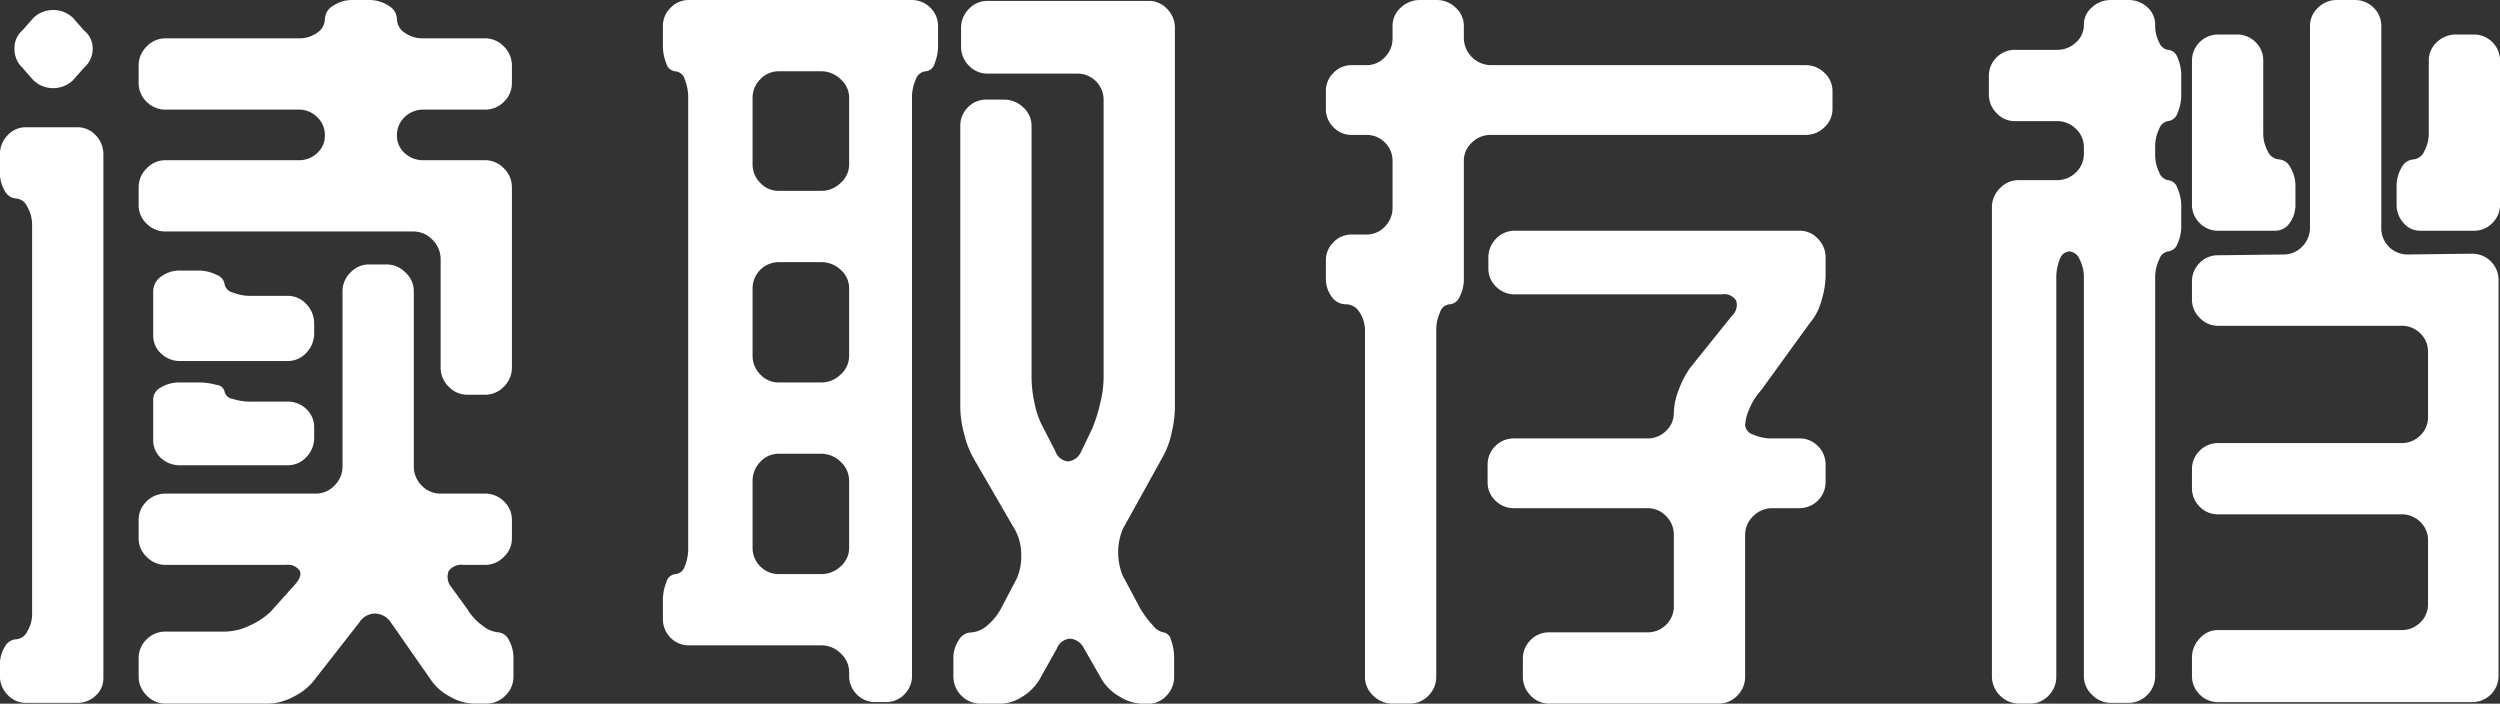 <svg xmlns="http://www.w3.org/2000/svg" width="326.18" height="91.812" viewBox="0 0 326.18 91.812">
  <rect x="0" y="0" width="326.18" height="91.812" fill="#333333" stroke="none"/>
<defs>
    <style>
      .cls-1 {
        fill: #fff;
        fill-rule: evenodd;
      }
    </style>
  </defs>
  <path id="读取存档" class="cls-1" d="M1265.3,811.415a2.075,2.075,0,0,1-.35-2.1,2.047,2.047,0,0,1,1.95-.8h2.8a3.363,3.363,0,0,0,2.45-1.05,3.251,3.251,0,0,0,1.05-2.35v-2.4a3.31,3.31,0,0,0-1.05-2.5,3.449,3.449,0,0,0-2.45-1h-5.8a3.343,3.343,0,0,1-2.47-1.05,3.493,3.493,0,0,1-1.03-2.55v-22.8a3.288,3.288,0,0,0-1.09-2.45,3.457,3.457,0,0,0-2.47-1.05h-2.28a3.3,3.3,0,0,0-2.42,1.05,3.387,3.387,0,0,0-1.04,2.45v22.8a3.472,3.472,0,0,1-1.05,2.55,3.363,3.363,0,0,1-2.45,1.05H1228a3.449,3.449,0,0,0-2.45,1,3.31,3.31,0,0,0-1.05,2.5v2.4a3.251,3.251,0,0,0,1.05,2.35,3.363,3.363,0,0,0,2.45,1.05h15.7a1.874,1.874,0,0,1,1.8.742c0.27,0.492.03,1.136-.7,1.927l-3.1,3.461a9.632,9.632,0,0,1-2.7,1.779,7.6,7.6,0,0,1-3.2.791H1228a3.423,3.423,0,0,0-2.45,1.011,3.359,3.359,0,0,0-1.05,2.526v2.325a3.413,3.413,0,0,0,1.05,2.477,3.352,3.352,0,0,0,2.45,1.061h13.4a7.2,7.2,0,0,0,3.2-.85,7.852,7.852,0,0,0,2.6-1.95l6.1-7.8a2.452,2.452,0,0,1,2.1-1.15,2.524,2.524,0,0,1,2,1.15l5.3,7.6a6.705,6.705,0,0,0,2.45,2.1,6.453,6.453,0,0,0,3.05.9h1.6a3.472,3.472,0,0,0,2.55-1.05,3.358,3.358,0,0,0,1.05-2.45v-2.3a4.783,4.783,0,0,0-.6-2.5,1.691,1.691,0,0,0-1.4-1,3.781,3.781,0,0,1-2-.85,7.248,7.248,0,0,1-2-2.15Zm4.4-62.3a3.423,3.423,0,0,0,2.45-1.011,3.363,3.363,0,0,0,1.05-2.527v-2.225a3.412,3.412,0,0,0-1.05-2.475,3.349,3.349,0,0,0-2.45-1.062h-8a4.108,4.108,0,0,1-2.5-.735,2.178,2.178,0,0,1-1-1.814,2.086,2.086,0,0,0-1.1-1.715,4.555,4.555,0,0,0-2.6-.736h-2.1a4.39,4.39,0,0,0-2.5.736,2.086,2.086,0,0,0-1.1,1.715,2.178,2.178,0,0,1-1,1.814,3.948,3.948,0,0,1-2.4.735H1228a3.349,3.349,0,0,0-2.45,1.062,3.412,3.412,0,0,0-1.05,2.475v2.225a3.363,3.363,0,0,0,1.05,2.527,3.423,3.423,0,0,0,2.45,1.011h17.4a3.313,3.313,0,0,1,2.4.986,3.187,3.187,0,0,1,1,2.364,3.031,3.031,0,0,1-1,2.314,3.4,3.4,0,0,1-2.4.936H1228a3.349,3.349,0,0,0-2.45,1.062,3.412,3.412,0,0,0-1.05,2.475v2.325a3.25,3.25,0,0,0,1.05,2.427,3.423,3.423,0,0,0,2.45,1.011h32.3a3.4,3.4,0,0,1,2.55,1.1,3.526,3.526,0,0,1,1.05,2.5v14.1a3.472,3.472,0,0,0,1.05,2.55,3.363,3.363,0,0,0,2.45,1.05h2.3a3.363,3.363,0,0,0,2.45-1.05,3.472,3.472,0,0,0,1.05-2.55V759.252a3.412,3.412,0,0,0-1.05-2.475,3.349,3.349,0,0,0-2.45-1.062h-8a3.518,3.518,0,0,1-2.5-.936,3.031,3.031,0,0,1-1-2.314,3.187,3.187,0,0,1,1-2.364,3.428,3.428,0,0,1,2.5-.986h8Zm-63.3,8.1a4.606,4.606,0,0,0,.63,2.5,1.818,1.818,0,0,0,1.52,1,1.745,1.745,0,0,1,1.41,1.05,4.78,4.78,0,0,1,.64,2.55v50.4a4.524,4.524,0,0,1-.64,2.5,1.747,1.747,0,0,1-1.41,1,1.818,1.818,0,0,0-1.52,1,4.4,4.4,0,0,0-.63,2.4v1.4a3.428,3.428,0,0,0,1,2.45,3.208,3.208,0,0,0,2.4,1.05h6.7a3.374,3.374,0,0,0,2.4-.95,3,3,0,0,0,1-2.25v-68.3a3.548,3.548,0,0,0-1-2.55,3.208,3.208,0,0,0-2.4-1.05h-6.7a3.208,3.208,0,0,0-2.4,1.05,3.548,3.548,0,0,0-1,2.55v2.2Zm41,19.8a3.6,3.6,0,0,0-1-2.5,3.244,3.244,0,0,0-2.5-1.1h-4.7a6.191,6.191,0,0,1-2.45-.45,1.372,1.372,0,0,1-1.05-1.15,1.54,1.54,0,0,0-1.05-1.15,5.225,5.225,0,0,0-2.45-.55H1230a4.037,4.037,0,0,0-2.6.8,2.365,2.365,0,0,0-1,1.9v5.8a3.147,3.147,0,0,0,1,2.3,3.516,3.516,0,0,0,2.6,1h13.9a3.241,3.241,0,0,0,2.5-1.1,3.6,3.6,0,0,0,1-2.5v-1.3Zm-17.4,7.7a4.7,4.7,0,0,0-2.6.65,1.792,1.792,0,0,0-1,1.45v5.4a3.1,3.1,0,0,0,1,2.35,3.617,3.617,0,0,0,2.6.95h13.9a3.259,3.259,0,0,0,2.5-1.086,3.538,3.538,0,0,0,1-2.472v-1.383a3.2,3.2,0,0,0-1-2.37,3.418,3.418,0,0,0-2.5-.989h-4.7a7.459,7.459,0,0,1-2.45-.364,1.221,1.221,0,0,1-1.05-.991,1.145,1.145,0,0,0-1.05-.833,8.686,8.686,0,0,0-2.45-.312H1230Zm-14.1-47.6a3.751,3.751,0,0,0-5.1,0l-1.5,1.7a3,3,0,0,0-1,2.35,3.317,3.317,0,0,0,1,2.45l1.5,1.7a3.751,3.751,0,0,0,5.1,0l1.5-1.7a3.194,3.194,0,0,0,1.1-2.45,2.9,2.9,0,0,0-1.1-2.35Zm115.9,3.762a3.481,3.481,0,0,0,1,2.477,3.3,3.3,0,0,0,2.5,1.061H1347a3.411,3.411,0,0,1,3.4,3.395v36.356a14.573,14.573,0,0,1-.45,3.3,20.24,20.24,0,0,1-1.05,3.3l-1.4,2.9a2.139,2.139,0,0,1-1.7,1.349,1.911,1.911,0,0,1-1.7-1.349l-1.5-2.9a11.479,11.479,0,0,1-1.2-3.3,16.058,16.058,0,0,1-.4-3.3V751.307a3.245,3.245,0,0,0-1.1-2.5,3.622,3.622,0,0,0-2.5-1h-2.3a3.29,3.29,0,0,0-2.4,1,3.374,3.374,0,0,0-1,2.5v36.755a13.955,13.955,0,0,0,.5,3.347,12.189,12.189,0,0,0,1.2,3.145l5.5,9.489a6.659,6.659,0,0,1,.75,3.047,7.411,7.411,0,0,1-.55,3.145l-2.1,4a7.342,7.342,0,0,1-1.8,2.2,3.483,3.483,0,0,1-2.2.9,1.923,1.923,0,0,0-1.5,1,4.216,4.216,0,0,0-.7,2.5v2.3a3.587,3.587,0,0,0,3.5,3.5h2.6a5.406,5.406,0,0,0,2.85-.9,6.727,6.727,0,0,0,2.25-2.2l2.3-4.1a2.01,2.01,0,0,1,1.7-1.3,2.215,2.215,0,0,1,1.8,1.2l2.4,4.2a6.543,6.543,0,0,0,2.35,2.2,5.9,5.9,0,0,0,2.95.9h0.7a3.208,3.208,0,0,0,2.4-1.05,3.428,3.428,0,0,0,1-2.45v-2.3a6.7,6.7,0,0,0-.4-2.5,1.254,1.254,0,0,0-.9-1,2.3,2.3,0,0,1-1.45-.9,13.2,13.2,0,0,1-1.65-2.2l-2.3-4.3a8.052,8.052,0,0,1,0-6.1l5.1-9.2a10.927,10.927,0,0,0,1.25-3.25,15.244,15.244,0,0,0,.45-3.35v-49.6a3.428,3.428,0,0,0-1-2.45,3.208,3.208,0,0,0-2.4-1.05h-21a3.3,3.3,0,0,0-2.5,1.061,3.484,3.484,0,0,0-1,2.476v2.425Zm-38.45,69.888a6.464,6.464,0,0,0-.45,2.55v2.2a3.38,3.38,0,0,0,1,2.5,3.29,3.29,0,0,0,2.4,1h17.3a3.524,3.524,0,0,1,2.5,1.05,3.3,3.3,0,0,1,1.1,2.45v0.4a3.38,3.38,0,0,0,1,2.5,3.29,3.29,0,0,0,2.4,1h1.4a3.286,3.286,0,0,0,2.4-1,3.371,3.371,0,0,0,1-2.5V747.61a5.683,5.683,0,0,1,.5-2.447,1.5,1.5,0,0,1,1.3-1.048,1.353,1.353,0,0,0,1.15-1.011,6.222,6.222,0,0,0,.45-2.527v-2.325a3.316,3.316,0,0,0-1-2.426,3.378,3.378,0,0,0-2.5-1.011h-29a3.266,3.266,0,0,0-2.4,1.011,3.316,3.316,0,0,0-1,2.426v2.325a6.222,6.222,0,0,0,.45,2.527,1.353,1.353,0,0,0,1.15,1.011,1.411,1.411,0,0,1,1.25,1.048,6.173,6.173,0,0,1,.45,2.447v58.61a6.072,6.072,0,0,1-.45,2.5,1.4,1.4,0,0,1-1.25,1A1.369,1.369,0,0,0,1293.35,810.765Zm11.25-38.272a3.422,3.422,0,0,1,3.43-3.478h5.54a3.673,3.673,0,0,1,2.52.994,3.194,3.194,0,0,1,1.11,2.484v8.744a3.246,3.246,0,0,1-1.11,2.436,3.582,3.582,0,0,1-2.52,1.042h-5.54a3.245,3.245,0,0,1-2.42-1.042,3.407,3.407,0,0,1-1.01-2.436v-8.744Zm8.97-28.378a3.6,3.6,0,0,1,2.52,1.037,3.213,3.213,0,0,1,1.11,2.419v8.688a3.216,3.216,0,0,1-1.11,2.42,3.593,3.593,0,0,1-2.52,1.036h-5.54a3.254,3.254,0,0,1-2.42-1.036,3.375,3.375,0,0,1-1.01-2.42v-8.688a3.371,3.371,0,0,1,1.01-2.419,3.259,3.259,0,0,1,2.42-1.037h5.54Zm-8.97,53.5a3.556,3.556,0,0,1,1.01-2.55,3.235,3.235,0,0,1,2.42-1.05h5.54a3.57,3.57,0,0,1,2.52,1.05,3.379,3.379,0,0,1,1.11,2.55v8.6a3.224,3.224,0,0,1-1.11,2.5,3.67,3.67,0,0,1-2.52,1h-5.54a3.319,3.319,0,0,1-2.42-1,3.386,3.386,0,0,1-1.01-2.5v-8.6Zm78.16-32.2a3.22,3.22,0,0,0-2.37,1,3.291,3.291,0,0,0-.99,2.4v2.3a3.883,3.883,0,0,0,.75,2.4,2.245,2.245,0,0,0,1.85,1,2.1,2.1,0,0,1,1.8,1.05,4.288,4.288,0,0,1,.7,2.45v45.1a3.331,3.331,0,0,0,1.06,2.45,3.539,3.539,0,0,0,2.58,1.05h2.12a3.38,3.38,0,0,0,2.53-1.05,3.438,3.438,0,0,0,1.01-2.45v-45.1a5.691,5.691,0,0,1,.49-2.45,1.451,1.451,0,0,1,1.26-1.05,1.53,1.53,0,0,0,1.31-1,4.982,4.982,0,0,0,.54-2.4v-15.3a3.2,3.2,0,0,1,1.05-2.4,3.449,3.449,0,0,1,2.45-1H1442a3.445,3.445,0,0,0,2.45-1,3.2,3.2,0,0,0,1.05-2.4v-2.3a3.2,3.2,0,0,0-1.05-2.4,3.449,3.449,0,0,0-2.45-1h-41.1a3.589,3.589,0,0,1-3.5-3.5v-1.6a3.173,3.173,0,0,0-1.06-2.4,3.519,3.519,0,0,0-2.48-1h-2.12a3.635,3.635,0,0,0-2.58,1,3.173,3.173,0,0,0-1.06,2.4v1.6a3.458,3.458,0,0,1-.99,2.45,3.25,3.25,0,0,1-2.47,1.05h-1.88a3.22,3.22,0,0,0-2.37,1,3.291,3.291,0,0,0-.99,2.4v2.3a3.288,3.288,0,0,0,.99,2.4,3.216,3.216,0,0,0,2.37,1h1.88a3.332,3.332,0,0,1,2.47,1,3.291,3.291,0,0,1,.99,2.4v6.1a3.458,3.458,0,0,1-.99,2.45,3.25,3.25,0,0,1-2.47,1.05h-1.88Zm59.74,11.6a7.484,7.484,0,0,0,1.55-2.95,11.484,11.484,0,0,0,.55-3.25v-2.4a3.428,3.428,0,0,0-1-2.45,3.208,3.208,0,0,0-2.4-1.05h-37.1a3.315,3.315,0,0,0-2.5,1.05,3.428,3.428,0,0,0-1,2.45v1.4a3.258,3.258,0,0,0,1,2.4,3.4,3.4,0,0,0,2.5,1h26.97a1.8,1.8,0,0,1,1.87.85,1.912,1.912,0,0,1-.56,1.95l-5.46,6.8a11.779,11.779,0,0,0-1.46,2.8,8.653,8.653,0,0,0-.66,3.1,3.147,3.147,0,0,1-1,2.3,3.4,3.4,0,0,1-2.5,1H1404a3.418,3.418,0,0,0-3.5,3.5v2.2a3.258,3.258,0,0,0,1,2.4,3.4,3.4,0,0,0,2.5,1h17.3a3.324,3.324,0,0,1,2.5,1.044,3.4,3.4,0,0,1,1,2.434v9.244a3.347,3.347,0,0,1-1,2.484,3.407,3.407,0,0,1-2.5.994h-12.7a3.374,3.374,0,0,0-2.5,1.011,3.431,3.431,0,0,0-1,2.526v2.225a3.488,3.488,0,0,0,1,2.477,3.3,3.3,0,0,0,2.5,1.061h21.96a3.38,3.38,0,0,0,2.53-1.05,3.438,3.438,0,0,0,1.01-2.45v-18.5a3.358,3.358,0,0,1,1.05-2.45,3.472,3.472,0,0,1,2.55-1.05h3.5a3.414,3.414,0,0,0,3.4-3.4v-2.2a3.38,3.38,0,0,0-1-2.5,3.286,3.286,0,0,0-2.4-1h-3.5a5.886,5.886,0,0,1-2.55-.5,1.46,1.46,0,0,1-1.05-1.2,6.049,6.049,0,0,1,.55-2.15,8.249,8.249,0,0,1,1.55-2.45Zm68.8-42.2a3.455,3.455,0,0,0-2.45,1,3.183,3.183,0,0,0-1.05,2.392v26.222a3.529,3.529,0,0,1-1,2.542,3.319,3.319,0,0,1-2.5,1.047l-8.5.1a3.286,3.286,0,0,0-2.4,1,3.38,3.38,0,0,0-1,2.5v2.3a3.313,3.313,0,0,0,1,2.35,3.208,3.208,0,0,0,2.4,1.05h23.9a3.4,3.4,0,0,1,2.5,1,3.261,3.261,0,0,1,1,2.4v8.5a3.258,3.258,0,0,1-1,2.4,3.4,3.4,0,0,1-2.5,1h-23.9a3.414,3.414,0,0,0-3.4,3.4v2.4a3.378,3.378,0,0,0,1,2.5,3.283,3.283,0,0,0,2.4,1h23.9a3.4,3.4,0,0,1,2.5,1,3.261,3.261,0,0,1,1,2.4v8.3a3.261,3.261,0,0,1-1,2.4,3.4,3.4,0,0,1-2.5,1h-23.9a3.137,3.137,0,0,0-2.4,1.1,3.6,3.6,0,0,0-1,2.5v2.3a3.38,3.38,0,0,0,1,2.5,3.29,3.29,0,0,0,2.4,1h33.1a3.421,3.421,0,0,0,3.5-3.506V771.421a3.419,3.419,0,0,0-3.5-3.506l-8.3.1a3.418,3.418,0,0,1-3.5-3.5v-26.3a3.261,3.261,0,0,0-1-2.4,3.4,3.4,0,0,0-2.5-1h-2.3Zm-29.46,0a3.6,3.6,0,0,0-2.48.95,2.919,2.919,0,0,0-1.06,2.25,3.041,3.041,0,0,1-1.05,2.35,3.54,3.54,0,0,1-2.45.95h-5.5a3.286,3.286,0,0,0-2.4,1,3.38,3.38,0,0,0-1,2.5v2.3a3.426,3.426,0,0,0,1,2.45,3.208,3.208,0,0,0,2.4,1.05h5.5a3.449,3.449,0,0,1,2.45,1,3.31,3.31,0,0,1,1.05,2.5v0.7a3.308,3.308,0,0,1-1.05,2.5,3.445,3.445,0,0,1-2.45,1h-5a3.363,3.363,0,0,0-2.45,1.05,3.472,3.472,0,0,0-1.05,2.55v61.2a3.589,3.589,0,0,0,3.5,3.5h1.4a3.315,3.315,0,0,0,2.5-1.05,3.428,3.428,0,0,0,1-2.45v-52a6.181,6.181,0,0,1,.45-2.45,1.41,1.41,0,0,1,1.25-1.05,1.6,1.6,0,0,1,1.35,1.05,5.168,5.168,0,0,1,.55,2.45v51.9a3.331,3.331,0,0,0,1.06,2.45,3.413,3.413,0,0,0,2.48,1.05h2.22a3.38,3.38,0,0,0,2.53-1.05,3.438,3.438,0,0,0,1.01-2.45v-51.9a5.414,5.414,0,0,1,.53-2.45,1.515,1.515,0,0,1,1.12-1.05,1.439,1.439,0,0,0,1.26-1,5.358,5.358,0,0,0,.49-2.4v-2.3a5.949,5.949,0,0,0-.49-2.55,1.451,1.451,0,0,0-1.26-1.05,1.493,1.493,0,0,1-1.12-1,5.337,5.337,0,0,1-.53-2.5v-0.7a5.34,5.34,0,0,1,.53-2.5,1.5,1.5,0,0,1,1.12-1,1.451,1.451,0,0,0,1.26-1.05,5.688,5.688,0,0,0,.49-2.45v-2.3a5.617,5.617,0,0,0-.49-2.5,1.44,1.44,0,0,0-1.26-1,1.475,1.475,0,0,1-1.12-.95,4.8,4.8,0,0,1-.53-2.35,3,3,0,0,0-1.01-2.25,3.567,3.567,0,0,0-2.53-.95h-2.22Zm13.96,4.5a3.414,3.414,0,0,0-3.4,3.4v18.762a3.315,3.315,0,0,0,1,2.427,3.262,3.262,0,0,0,2.4,1.011h7.5a2.237,2.237,0,0,0,1.85-1.011,3.959,3.959,0,0,0,.75-2.427v-2.325a4.676,4.676,0,0,0-.65-2.475,1.8,1.8,0,0,0-1.45-1.062,1.74,1.74,0,0,1-1.5-1.05,4.851,4.851,0,0,1-.6-2.45v-9.4a3.261,3.261,0,0,0-1-2.4,3.4,3.4,0,0,0-2.5-1h-2.4Zm27.5,12.8a4.851,4.851,0,0,1-.6,2.45,1.694,1.694,0,0,1-1.4,1.05,1.844,1.844,0,0,0-1.55,1.062,4.676,4.676,0,0,0-.65,2.475v2.325a3.525,3.525,0,0,0,.9,2.427,2.827,2.827,0,0,0,2.2,1.011h7a3.262,3.262,0,0,0,2.4-1.011,3.315,3.315,0,0,0,1-2.427V742.715a3.414,3.414,0,0,0-3.4-3.4h-2.3a3.564,3.564,0,0,0-2.55,1,3.2,3.2,0,0,0-1.05,2.4v9.4Z" transform="translate(-1206.41 -734.813)"/>
</svg>
